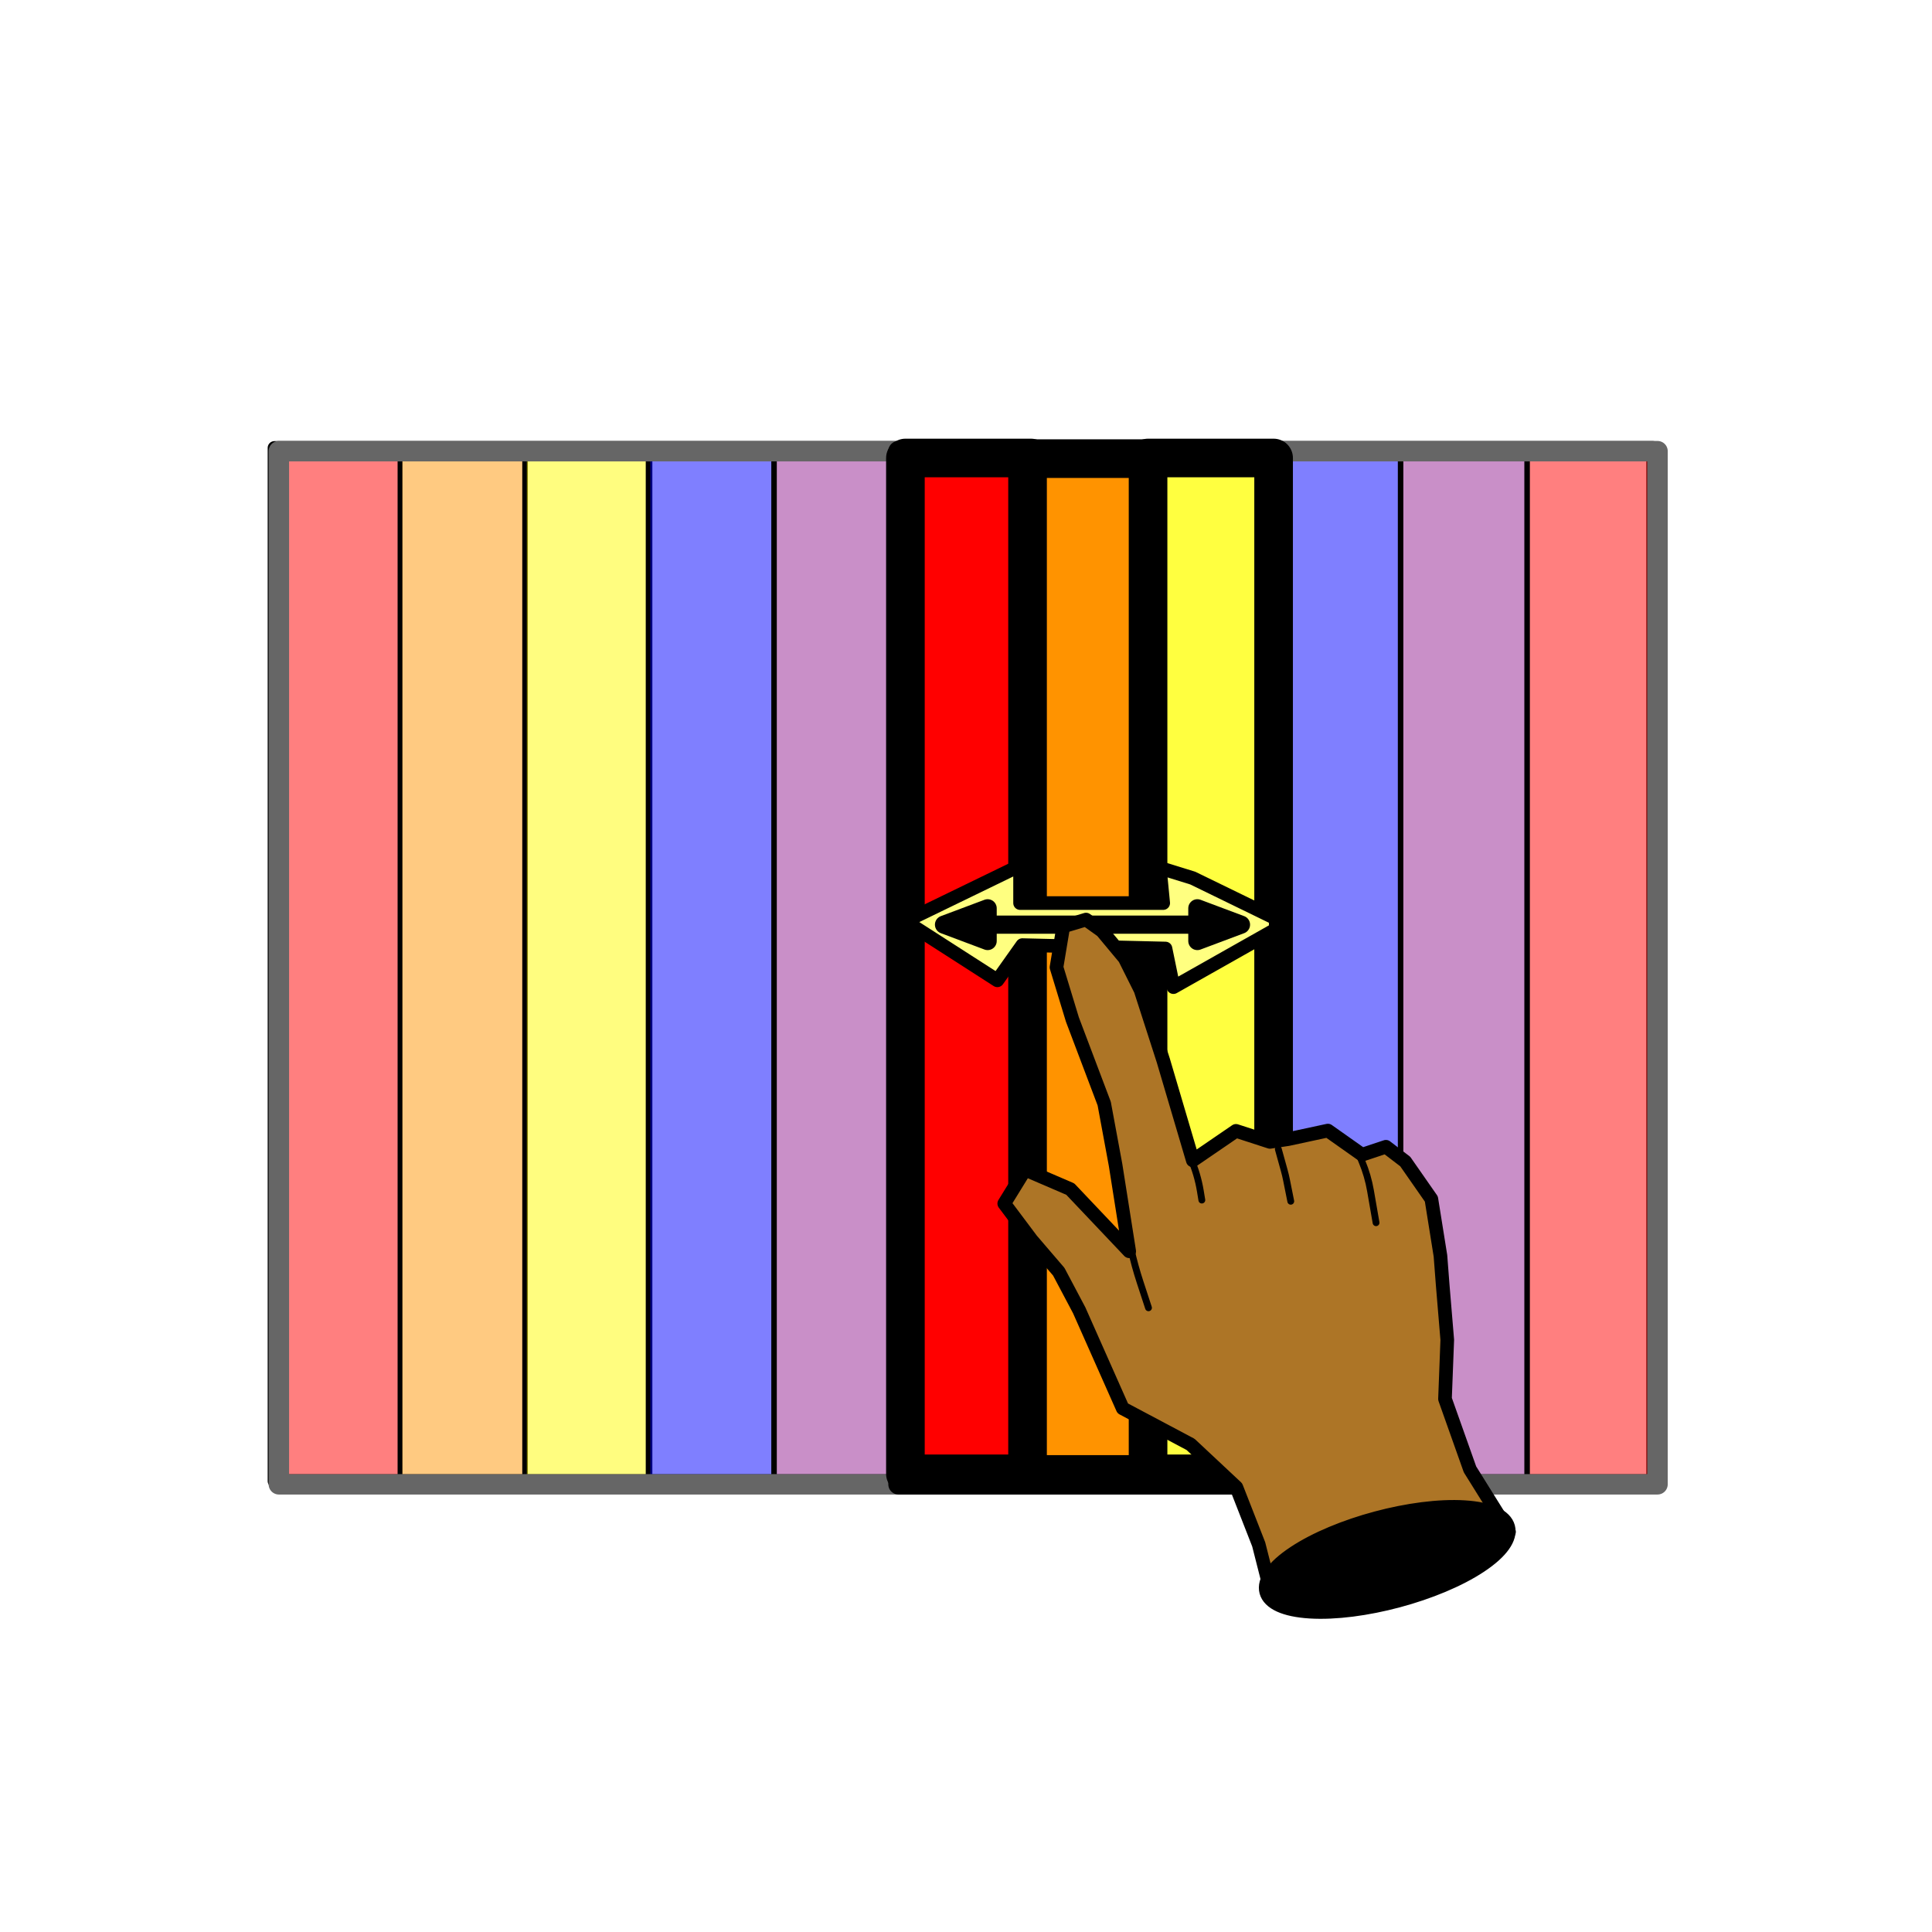 <?xml version="1.0" encoding="UTF-8" standalone="no"?>
<!DOCTYPE svg PUBLIC "-//W3C//DTD SVG 1.1//EN" "http://www.w3.org/Graphics/SVG/1.1/DTD/svg11.dtd">
<svg xmlns="http://www.w3.org/2000/svg" xmlns:xl="http://www.w3.org/1999/xlink" xmlns:dc="http://purl.org/dc/elements/1.1/" version="1.1" viewBox="0 0 850.394 850.394" width="850.394" height="850.394">
  <defs>
    <marker orient="auto" overflow="visible" markerUnits="strokeWidth" id="FilledArrow_Marker" stroke-linejoin="miter" stroke-miterlimit="10" viewBox="-1 -2 5 4" markerWidth="5" markerHeight="4" color="black">
      <g>
        <path d="M 2.4 0 L 0 -.9 L 0 .9 Z" fill="currentColor" stroke="currentColor" stroke-width="1"/>
      </g>
    </marker>
    <marker orient="auto" overflow="visible" markerUnits="strokeWidth" id="FilledArrow_Marker_2" stroke-linejoin="miter" stroke-miterlimit="10" viewBox="-4 -2 6 4" markerWidth="6" markerHeight="4" color="black">
      <g>
        <path d="M -2.4 0 L 0 .9 L 0 -.9 Z" fill="currentColor" stroke="currentColor" stroke-width="1"/>
      </g>
    </marker>
  </defs>
  <g id="pick_3_notes_solo" stroke-opacity="1" stroke-dasharray="none" fill="none" fill-opacity="1" stroke="none">
    <title>pick 3 notes solo</title>
    <g id="Shared_1: Master layer">
      <title>Master layer</title>
      <g id="Graphic_10">
        <rect x="120.821" y="197.15" width="606.828" height="454.742" fill="white"/>
        <rect x="120.821" y="197.15" width="606.828" height="454.742" stroke="black" stroke-linecap="round" stroke-linejoin="round" stroke-width="6"/>
      </g>
      <g id="Graphic_9">
        <rect x="340.919" y="197.15" width="55.26" height="454.742" fill="#942092" fill-opacity=".5"/>
        <rect x="340.919" y="197.15" width="55.26" height="454.742" stroke="black" stroke-linecap="round" stroke-linejoin="round" stroke-width="2"/>
      </g>
      <g id="Graphic_5">
        <rect x="120.821" y="197.06" width="55.26" height="454.742" fill="red" fill-opacity=".502"/>
        <rect x="120.821" y="197.06" width="55.26" height="454.742" stroke="black" stroke-linecap="round" stroke-linejoin="round" stroke-width="2"/>
      </g>
      <g id="Graphic_4">
        <rect x="176.081" y="197.06" width="55.26" height="454.742" fill="#ff9300" fill-opacity=".496"/>
        <rect x="176.081" y="197.06" width="55.26" height="454.742" stroke="black" stroke-linecap="round" stroke-linejoin="round" stroke-width="2"/>
      </g>
      <g id="Graphic_3">
        <rect x="230.885" y="197.836" width="55.26" height="454.024" fill="#fffc00" fill-opacity=".5"/>
        <rect x="230.885" y="197.836" width="55.26" height="454.024" stroke="black" stroke-linecap="round" stroke-linejoin="round" stroke-width="2"/>
      </g>
      <g id="Graphic_2">
        <rect x="285.235" y="197.105" width="55.26" height="454.742" fill="blue" fill-opacity=".5"/>
        <rect x="285.235" y="197.105" width="55.26" height="454.742" stroke="black" stroke-linecap="round" stroke-linejoin="round" stroke-width="2"/>
      </g>
      <g id="Graphic_15">
        <rect x="616.701" y="197.207" width="55.26" height="454.742" fill="#942092" fill-opacity=".5"/>
        <rect x="616.701" y="197.207" width="55.26" height="454.742" stroke="black" stroke-linecap="round" stroke-linejoin="round" stroke-width="2"/>
      </g>
      <g id="Graphic_14">
        <rect x="396.603" y="197.118" width="55.26" height="454.742" fill="red" fill-opacity=".502"/>
        <rect x="396.603" y="197.118" width="55.26" height="454.742" stroke="black" stroke-linecap="round" stroke-linejoin="round" stroke-width="2"/>
      </g>
      <g id="Graphic_13">
        <rect x="451.863" y="197.118" width="55.26" height="454.742" fill="#ff9300" fill-opacity=".496"/>
        <rect x="451.863" y="197.118" width="55.26" height="454.742" stroke="black" stroke-linecap="round" stroke-linejoin="round" stroke-width="2"/>
      </g>
      <g id="Graphic_12">
        <rect x="506.666" y="197.836" width="55.26" height="454.082" fill="#fffc00" fill-opacity=".5"/>
        <rect x="506.666" y="197.836" width="55.26" height="454.082" stroke="black" stroke-linecap="round" stroke-linejoin="round" stroke-width="2"/>
      </g>
      <g id="Graphic_11">
        <rect x="561.017" y="197.163" width="55.26" height="454.742" fill="blue" fill-opacity=".5"/>
        <rect x="561.017" y="197.163" width="55.26" height="454.742" stroke="black" stroke-linecap="round" stroke-linejoin="round" stroke-width="2"/>
      </g>
      <g id="Graphic_16">
        <rect x="672.39" y="197.207" width="55.26" height="454.742" fill="red" fill-opacity=".502"/>
        <rect x="672.39" y="197.207" width="55.26" height="454.742" stroke="black" stroke-linecap="round" stroke-linejoin="round" stroke-width="2"/>
      </g>
      <g id="Graphic_17">
        <rect x="122.744" y="198.592" width="606.828" height="454.742" stroke="#666" stroke-linecap="round" stroke-linejoin="round" stroke-width="9"/>
      </g>
    </g>
    <g id="pick_3_notes_solo: home note">
      <title>home note</title>
      <g id="Graphic_155">
        <rect x="398.529" y="201.592" width="55.26" height="447.129" fill="red"/>
        <rect x="398.529" y="201.592" width="55.26" height="447.129" stroke="black" stroke-linecap="round" stroke-linejoin="round" stroke-width="17"/>
      </g>
      <g id="Graphic_156">
        <rect x="452.287" y="201.866" width="55.26" height="447.129" fill="#ff9300"/>
        <rect x="452.287" y="201.866" width="55.26" height="447.129" stroke="black" stroke-linecap="round" stroke-linejoin="round" stroke-width="17"/>
      </g>
      <g id="Graphic_157">
        <rect x="505.333" y="201.592" width="55.26" height="447.129" fill="#ffff40"/>
        <rect x="505.333" y="201.592" width="55.26" height="447.129" stroke="black" stroke-linecap="round" stroke-linejoin="round" stroke-width="17"/>
      </g>
      <g id="Graphic_159">
        <path d="M 449 397.5 L 449 381 L 398.529 405.5 L 439 431.5 L 450 416 L 513 417.5 L 516.5 434.5 L 566.065 406.5 L 525 386.5 L 510.5 382 L 512 397.5 Z" fill="#ffff80"/>
        <path d="M 449 397.5 L 449 381 L 398.529 405.5 L 439 431.5 L 450 416 L 513 417.5 L 516.5 434.5 L 566.065 406.5 L 525 386.5 L 510.5 382 L 512 397.5 Z" stroke="black" stroke-linecap="round" stroke-linejoin="round" stroke-width="6"/>
      </g>
      <g id="Line_158">
        <line x1="434.721" y1="407" x2="527.032" y2="407" marker-end="url(#FilledArrow_Marker)" marker-start="url(#FilledArrow_Marker_2)" stroke="black" stroke-linecap="round" stroke-linejoin="round" stroke-width="8"/>
      </g>
    </g>
    <g id="pick_3_notes_solo: Layer 2">
      <title>Layer 2</title>
      <g id="Graphic_154">
        <rect x="395.499" y="198.592" width="167.537" height="454.742" stroke="black" stroke-linecap="round" stroke-linejoin="round" stroke-width="9"/>
      </g>
      <g id="Group_138">
        <g id="Graphic_144">
          <path d="M 468.031 407.761 L 465.031 425.761 L 472.031 448.761 L 486.031 485.761 L 491.031 512.761 L 497.031 550.761 L 471.097 523.393 L 451.224 514.839 L 442.031 529.761 L 454.031 545.761 L 466.031 559.761 L 475.031 576.761 L 494.185 619.917 L 524.031 635.761 L 544.201 654.632 L 554.031 679.761 L 559.976 703.148 L 630.092 695.464 L 664.208 674.293 L 647.031 646.761 L 636.031 615.761 L 637.031 589.761 L 635.031 565.761 L 634.031 552.761 L 630.031 527.761 L 618.531 511.261 L 610.031 504.761 L 599.531 508.261 L 584.487 497.637 L 566.989 501.401 L 558.988 502.619 L 544.031 497.761 L 525.031 510.761 L 512.031 466.761 L 502.031 435.761 L 495.031 421.761 L 485.031 409.761 L 478.031 404.761 Z" fill="#ad7526"/>
          <path d="M 468.031 407.761 L 465.031 425.761 L 472.031 448.761 L 486.031 485.761 L 491.031 512.761 L 497.031 550.761 L 471.097 523.393 L 451.224 514.839 L 442.031 529.761 L 454.031 545.761 L 466.031 559.761 L 475.031 576.761 L 494.185 619.917 L 524.031 635.761 L 544.201 654.632 L 554.031 679.761 L 559.976 703.148 L 630.092 695.464 L 664.208 674.293 L 647.031 646.761 L 636.031 615.761 L 637.031 589.761 L 635.031 565.761 L 634.031 552.761 L 630.031 527.761 L 618.531 511.261 L 610.031 504.761 L 599.531 508.261 L 584.487 497.637 L 566.989 501.401 L 558.988 502.619 L 544.031 497.761 L 525.031 510.761 L 512.031 466.761 L 502.031 435.761 L 495.031 421.761 L 485.031 409.761 L 478.031 404.761 Z" stroke="black" stroke-linecap="round" stroke-linejoin="round" stroke-width="6"/>
        </g>
        <g id="Line_143">
          <path d="M 495.303 535.145 L 495.303 535.145 C 496.533 545.091 498.725 554.894 501.846 564.417 L 505.525 575.64" stroke="black" stroke-linecap="round" stroke-linejoin="round" stroke-width="3"/>
        </g>
        <g id="Line_142">
          <path d="M 562.674 505.826 L 565.257 515.131 C 565.65 516.547 565.991 517.976 566.279 519.416 L 568.146 528.749" stroke="black" stroke-linecap="round" stroke-linejoin="round" stroke-width="3"/>
        </g>
        <g id="Line_141">
          <path d="M 524.031 509.761 L 524.124 509.974 C 526.111 514.52 527.525 519.296 528.336 524.191 L 529.005 528.23" stroke="black" stroke-linecap="round" stroke-linejoin="round" stroke-width="3"/>
        </g>
        <g id="Line_140">
          <path d="M 598.947 509.934 L 599.512 511.292 C 601.222 515.399 602.47 519.684 603.232 524.068 L 605.688 538.193" stroke="black" stroke-linecap="round" stroke-linejoin="round" stroke-width="3"/>
        </g>
        <g id="Graphic_139">
          <path d="M 644.574 663.895 C 667.037 665.277 670.037 676.472 651.275 688.901 C 632.513 701.329 599.093 710.284 576.631 708.901 C 554.168 707.519 551.168 696.324 569.931 683.895 C 588.693 671.467 622.112 662.512 644.574 663.895" fill="black"/>
          <path d="M 644.574 663.895 C 667.037 665.277 670.037 676.472 651.275 688.901 C 632.513 701.329 599.093 710.284 576.631 708.901 C 554.168 707.519 551.168 696.324 569.931 683.895 C 588.693 671.467 622.112 662.512 644.574 663.895" stroke="black" stroke-linecap="round" stroke-linejoin="round" stroke-width="7"/>
        </g>
      </g>
    </g>
  </g>
</svg>
